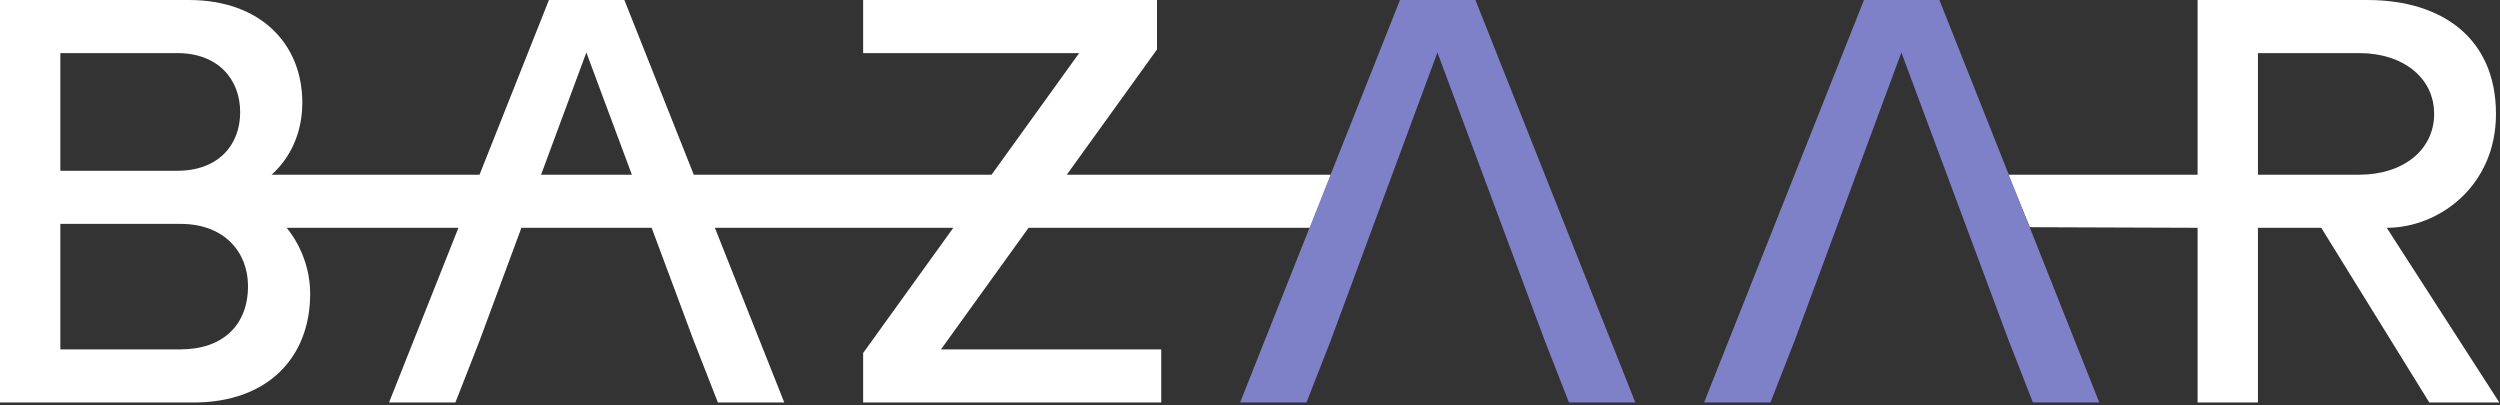 <svg width="753" height="122" viewBox="0 0 753 122" fill="none" xmlns="http://www.w3.org/2000/svg">
<rect x="0" y="0" width="753" height="122" fill="#333333" stroke="none"/>
<path d="M683.443 52.62H680.093V15.995H710.627C723.713 15.995 733.164 23.349 733.164 34.308C733.164 45.263 723.713 52.62 710.627 52.62H683.443ZM718.889 68.612C734.533 68.612 751.788 56.117 751.788 34.308C751.788 11.949 736.073 -1.71883e-05 712.991 -1.71883e-05H661.917V52.62H604.859L611.385 68.432L661.917 68.612V121.229H680.093V68.612H683.443H699.16L731.709 121.229H752.795L718.889 68.612Z" fill="white"/>
<path d="M162.972 52.62L176.609 15.813L190.321 52.62H162.972ZM54.345 105.235H18.177V67.433H54.345C67.793 67.433 74.701 76.156 74.701 86.152C74.701 97.967 67.066 105.235 54.345 105.235ZM18.177 15.997H53.435C65.612 15.997 72.34 23.811 72.34 33.809C72.34 43.804 65.612 51.437 53.435 51.437H18.177V15.997ZM394.664 68.612L400.876 52.62H321.321L348.488 14.903V-2.94665e-06H259.979V15.996H325.045L298.664 52.62H208.964L188.059 -2.94665e-06H165.339L144.433 52.62H81.81C87.283 47.715 91.058 40.272 91.058 30.9C91.058 13.271 78.519 0.001 56.889 0.001H0V121.23H58.343C80.697 121.23 93.422 107.599 93.422 88.516C93.422 81.048 90.706 74.004 86.35 68.612H138.08L117.177 121.229H137.167L144.443 102.637L157.048 68.612H196.279L208.955 102.637L216.231 121.229H236.224L215.319 68.612H287.144L259.979 106.325V121.229H349.764V105.233H283.425L309.803 68.612H394.664Z" fill="white"/>
<path d="M421.68 -1.52588e-05L373.519 121.229H393.508L400.784 102.637L432.951 15.813L465.296 102.637L472.572 121.229H492.565L444.4 -1.52588e-05H421.68Z" fill="#7E80C8"/>
<path d="M584.147 -1.52588e-05H561.427L513.265 121.229H533.255L540.531 102.637L572.697 15.813L605.043 102.637L612.319 121.229H632.312L584.147 -1.52588e-05Z" fill="#7E80C8"/>
</svg>
